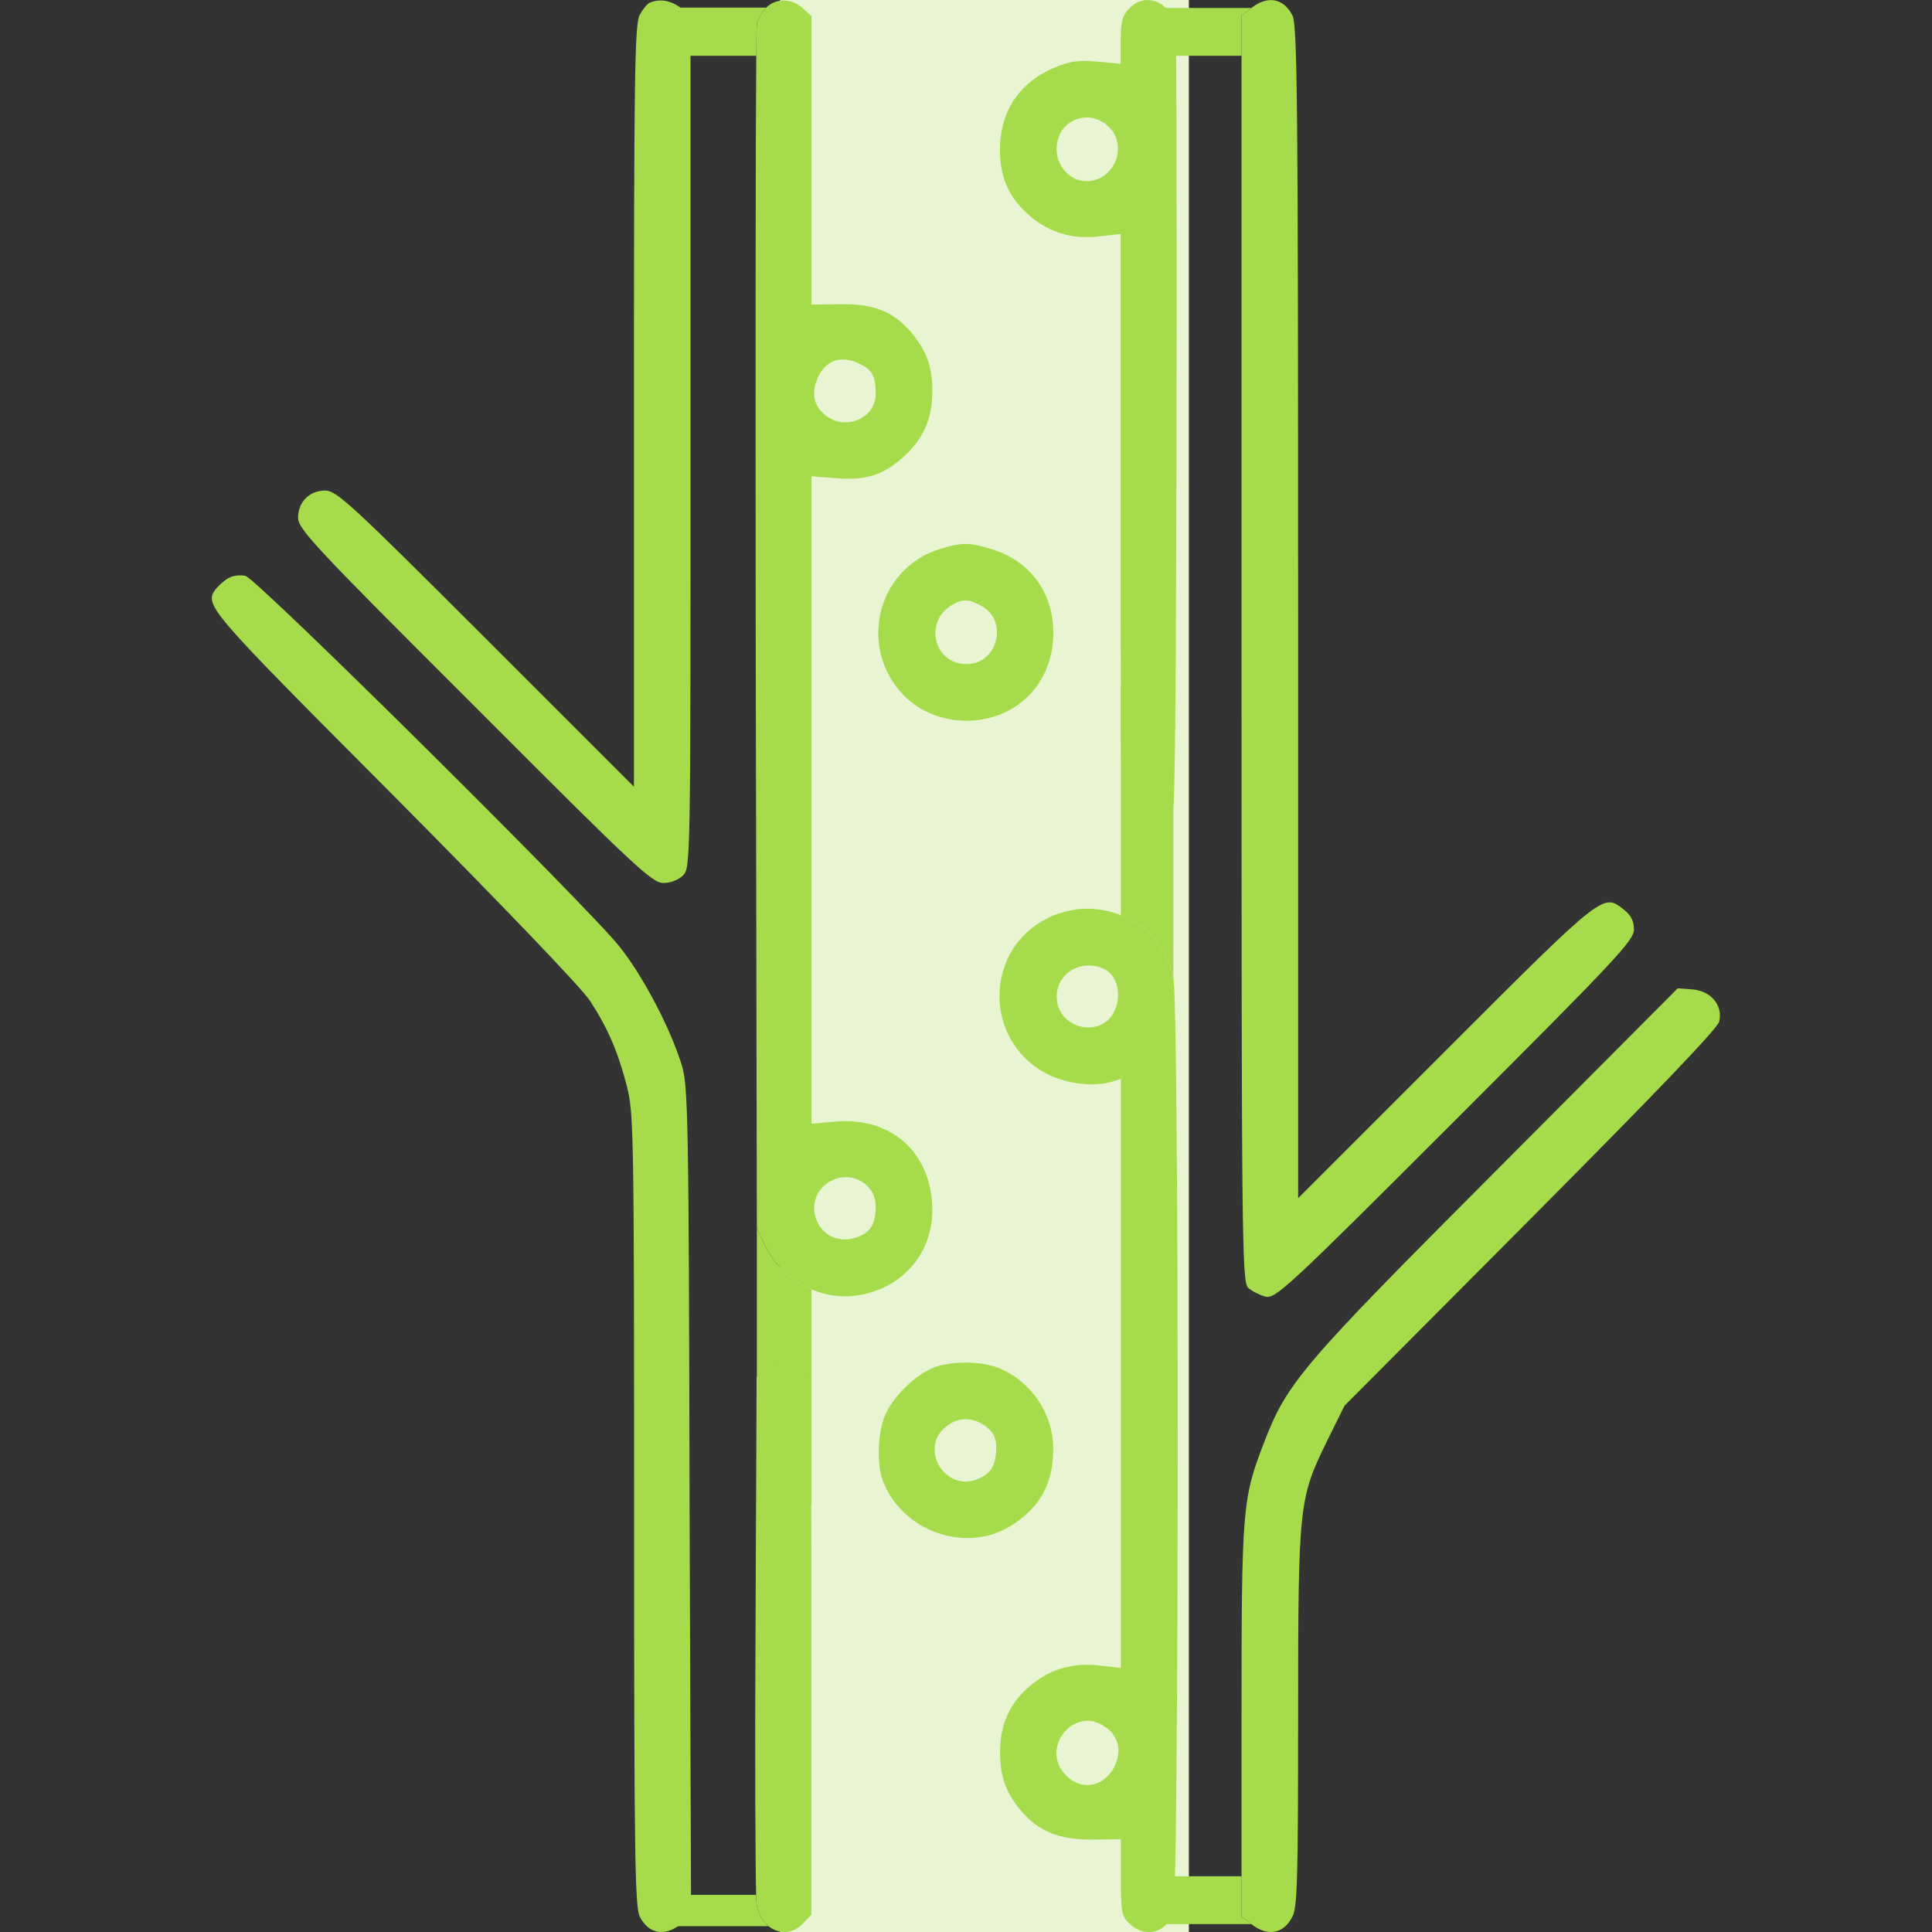 <svg width="100%" height="100%" viewBox="0 0 64 64" fill="none" xmlns="http://www.w3.org/2000/svg">
<rect x="0" y="0" width="64" height="64" fill="#333333" stroke="none"/>
<g clip-path="url(#clip0_319_71)">
<rect x="25.844" width="13.539" height="64" fill="#E8F4D2"/>
<path d="M21.525 0.087C21.438 0.125 21.288 0.312 21.188 0.5C21.025 0.812 21 2.587 21 13.463V26.062L16.087 21.15C11.65 16.712 11.15 16.25 10.775 16.25C10.25 16.25 9.875 16.625 9.875 17.15C9.875 17.525 10.412 18.1 15.725 23.4C21.025 28.712 21.6 29.25 21.975 29.25C22.212 29.25 22.475 29.15 22.625 29C22.875 28.75 22.875 28.587 22.875 14.637V0.512L22.55 0.262C22.225 0.012 21.863 -0.05 21.525 0.087Z" fill="#A6DB4B"/>
<path d="M25.384 0.252C25.247 0.389 25.109 0.627 25.072 0.777C25.064 0.809 25.058 1.183 25.052 1.848C25.03 4.563 25.024 12.119 25.034 20.877L25.072 40.689L25.359 41.289C25.686 41.944 26.241 42.442 26.884 42.713C27.42 42.939 28.017 43.007 28.597 42.877C29.984 42.577 30.884 41.464 30.884 40.077C30.872 38.214 29.559 37.002 27.697 37.152L26.884 37.227V26.502V15.777L27.684 15.839C28.672 15.927 29.259 15.739 29.922 15.139C30.584 14.552 30.884 13.877 30.884 12.964C30.884 12.139 30.697 11.627 30.197 11.027C29.609 10.327 28.959 10.064 27.859 10.077L26.884 10.089V5.314V0.539L26.597 0.277C26.234 -0.061 25.709 -0.073 25.384 0.252ZM28.497 12.064C28.909 12.264 29.009 12.477 29.009 13.064C29.009 13.827 28.059 14.264 27.409 13.802C26.972 13.502 26.859 13.064 27.072 12.552C27.334 11.927 27.872 11.739 28.497 12.064ZM28.722 39.277C28.909 39.452 29.009 39.689 29.009 39.964C29.009 40.564 28.834 40.839 28.334 41.002C27.772 41.189 27.222 40.914 27.034 40.377C26.672 39.352 27.934 38.539 28.722 39.277Z" fill="#A6DB4B"/>
<path d="M25.072 40.689L25.359 41.289C25.686 41.944 26.241 42.442 26.884 42.713V49.848H25.072V40.689Z" fill="#A6DB4B"/>
<path d="M25.384 0.252C25.247 0.389 25.109 0.627 25.072 0.777C25.064 0.809 25.058 1.183 25.052 1.848H22.164V0.252H25.384Z" fill="#A6DB4B"/>
<path d="M37.4 0.289C37.175 0.526 37.125 0.726 37.125 1.351V2.114L36.337 2.039C35.7 1.989 35.438 2.026 34.9 2.251C33.75 2.751 33.125 3.701 33.125 4.964C33.125 5.889 33.438 6.576 34.112 7.151C34.775 7.714 35.538 7.939 36.438 7.826L37.125 7.751V17.564C37.125 27.214 37.125 27.376 37.375 27.626C37.712 27.964 38.388 27.951 38.7 27.614C38.925 27.364 38.938 26.926 38.975 14.326C38.987 7.176 38.975 1.126 38.938 0.901C38.788 0.051 37.938 -0.286 37.4 0.289ZM36.688 4.164C37.4 4.776 36.938 6.001 35.987 6.001C35.45 6.001 35 5.514 35 4.939C35 4.014 36 3.564 36.688 4.164Z" fill="#A6DB4B"/>
<path d="M41.452 0.265L41.127 0.515V1.848V21.49C41.127 41.302 41.14 42.477 41.352 42.665C41.465 42.765 41.727 42.902 41.915 42.952C42.252 43.027 42.577 42.74 48.202 37.115C53.54 31.777 54.127 31.152 54.127 30.79C54.127 30.515 54.027 30.315 53.802 30.14C53.102 29.59 53.177 29.515 47.915 34.777L43.002 39.69V20.277C43.002 3.49 42.977 0.815 42.815 0.515C42.527 -0.06 41.99 -0.16 41.452 0.265Z" fill="#A6DB4B"/>
<path d="M41.452 0.265L41.127 0.515V1.848H38.156V0.265H41.452Z" fill="#A6DB4B"/>
<path d="M31.129 18.188C29.041 18.837 28.404 21.475 29.954 23.05C30.479 23.575 31.216 23.875 32.004 23.875C33.654 23.875 34.891 22.65 34.891 20.988C34.904 19.637 34.116 18.562 32.829 18.188C32.079 17.962 31.866 17.962 31.129 18.188ZM32.491 20.062C33.416 20.538 33.066 22 32.016 22C30.916 22 30.591 20.55 31.566 20.025C31.904 19.837 32.079 19.837 32.491 20.062Z" fill="#A6DB4B"/>
<path d="M7.568 19.151C7.43 19.226 7.255 19.389 7.168 19.489C6.743 20.039 6.793 20.089 13.043 26.364C16.605 29.951 19.268 32.726 19.543 33.151C20.13 34.051 20.468 34.826 20.768 35.989C20.993 36.876 21.005 37.526 21.005 50.026C21.005 61.289 21.03 63.189 21.193 63.489C21.48 64.064 22.018 64.164 22.555 63.739L22.893 63.476L22.843 49.776C22.818 37.064 22.793 36.014 22.593 35.314C22.218 34.076 21.305 32.339 20.518 31.351C19.38 29.939 8.493 19.151 8.13 19.076C7.955 19.039 7.705 19.064 7.568 19.151Z" fill="#A6DB4B"/>
<path d="M34.542 30.501C32.605 31.614 32.642 34.439 34.592 35.526C35.255 35.901 36.217 36.026 36.855 35.826L37.13 35.739V45.489V55.251L36.442 55.176C35.542 55.064 34.78 55.289 34.117 55.851C33.442 56.426 33.13 57.114 33.13 58.039C33.13 58.864 33.317 59.376 33.817 59.976C34.405 60.664 35.055 60.939 36.167 60.939L37.13 60.926V62.189C37.13 63.351 37.155 63.476 37.417 63.726C37.93 64.214 38.63 64.039 38.867 63.364C39.055 62.801 39.067 33.276 38.867 32.376C38.655 31.385 37.976 30.656 37.13 30.317C36.332 29.996 35.386 30.022 34.542 30.501ZM36.63 32.126C37.005 32.326 37.155 32.951 36.942 33.439C36.53 34.439 35.005 34.101 35.005 33.014C35.005 32.201 35.88 31.726 36.63 32.126ZM36.605 57.201C37.042 57.501 37.155 57.939 36.955 58.439C36.642 59.176 35.855 59.364 35.317 58.814C34.417 57.926 35.58 56.476 36.605 57.201Z" fill="#A6DB4B"/>
<path d="M38.867 32.376C38.655 31.385 37.976 30.656 37.13 30.317V22.77H38.867V32.376Z" fill="#A6DB4B"/>
<path d="M49.565 38.776C43.09 45.264 42.64 45.801 41.877 47.776C41.152 49.663 41.127 49.914 41.127 57.001V62.154V63.489L41.452 63.739C41.99 64.163 42.527 64.064 42.815 63.489C42.977 63.201 43.002 62.126 43.002 56.913C43.002 49.814 43.027 49.651 43.952 47.751L44.54 46.564L50.702 40.376C54.915 36.139 56.89 34.076 56.952 33.839C57.077 33.301 56.677 32.826 56.065 32.776L55.577 32.739L49.565 38.776Z" fill="#A6DB4B"/>
<path d="M41.127 62.154V63.489L41.452 63.739H38.156V62.154H41.127Z" fill="#A6DB4B"/>
<path d="M25.364 45.364L25.064 45.602L25.027 54.152C25.006 58.156 25.021 61.687 25.049 62.77C25.054 62.955 25.059 63.069 25.064 63.102C25.119 63.411 25.267 63.653 25.458 63.807C25.792 64.076 26.26 64.08 26.602 63.714L26.877 63.427V54.527C26.877 45.789 26.877 45.627 26.627 45.377C26.314 45.064 25.739 45.052 25.364 45.364Z" fill="#A6DB4B"/>
<path d="M25.049 62.77C25.054 62.955 25.059 63.069 25.064 63.102C25.119 63.411 25.267 63.653 25.458 63.807H22.156V62.77H25.049Z" fill="#A6DB4B"/>
<path d="M30.875 45.325C30.313 45.575 29.663 46.188 29.363 46.788C29.075 47.338 29.025 48.475 29.25 49.063C29.875 50.7 31.925 51.45 33.413 50.588C34.425 49.988 34.9 49.163 34.888 47.975C34.888 46.838 34.163 45.763 33.1 45.325C32.513 45.075 31.45 45.075 30.875 45.325ZM32.675 47.263C32.913 47.45 33 47.638 33 47.95C33 48.538 32.838 48.813 32.375 49C31.3 49.438 30.425 47.963 31.35 47.25C31.75 46.925 32.25 46.938 32.675 47.263Z" fill="#A6DB4B"/>
</g>
<defs>
<clipPath id="clip0_319_71">
<rect width="64" height="64" fill="white"/>
</clipPath>
</defs>
</svg>
